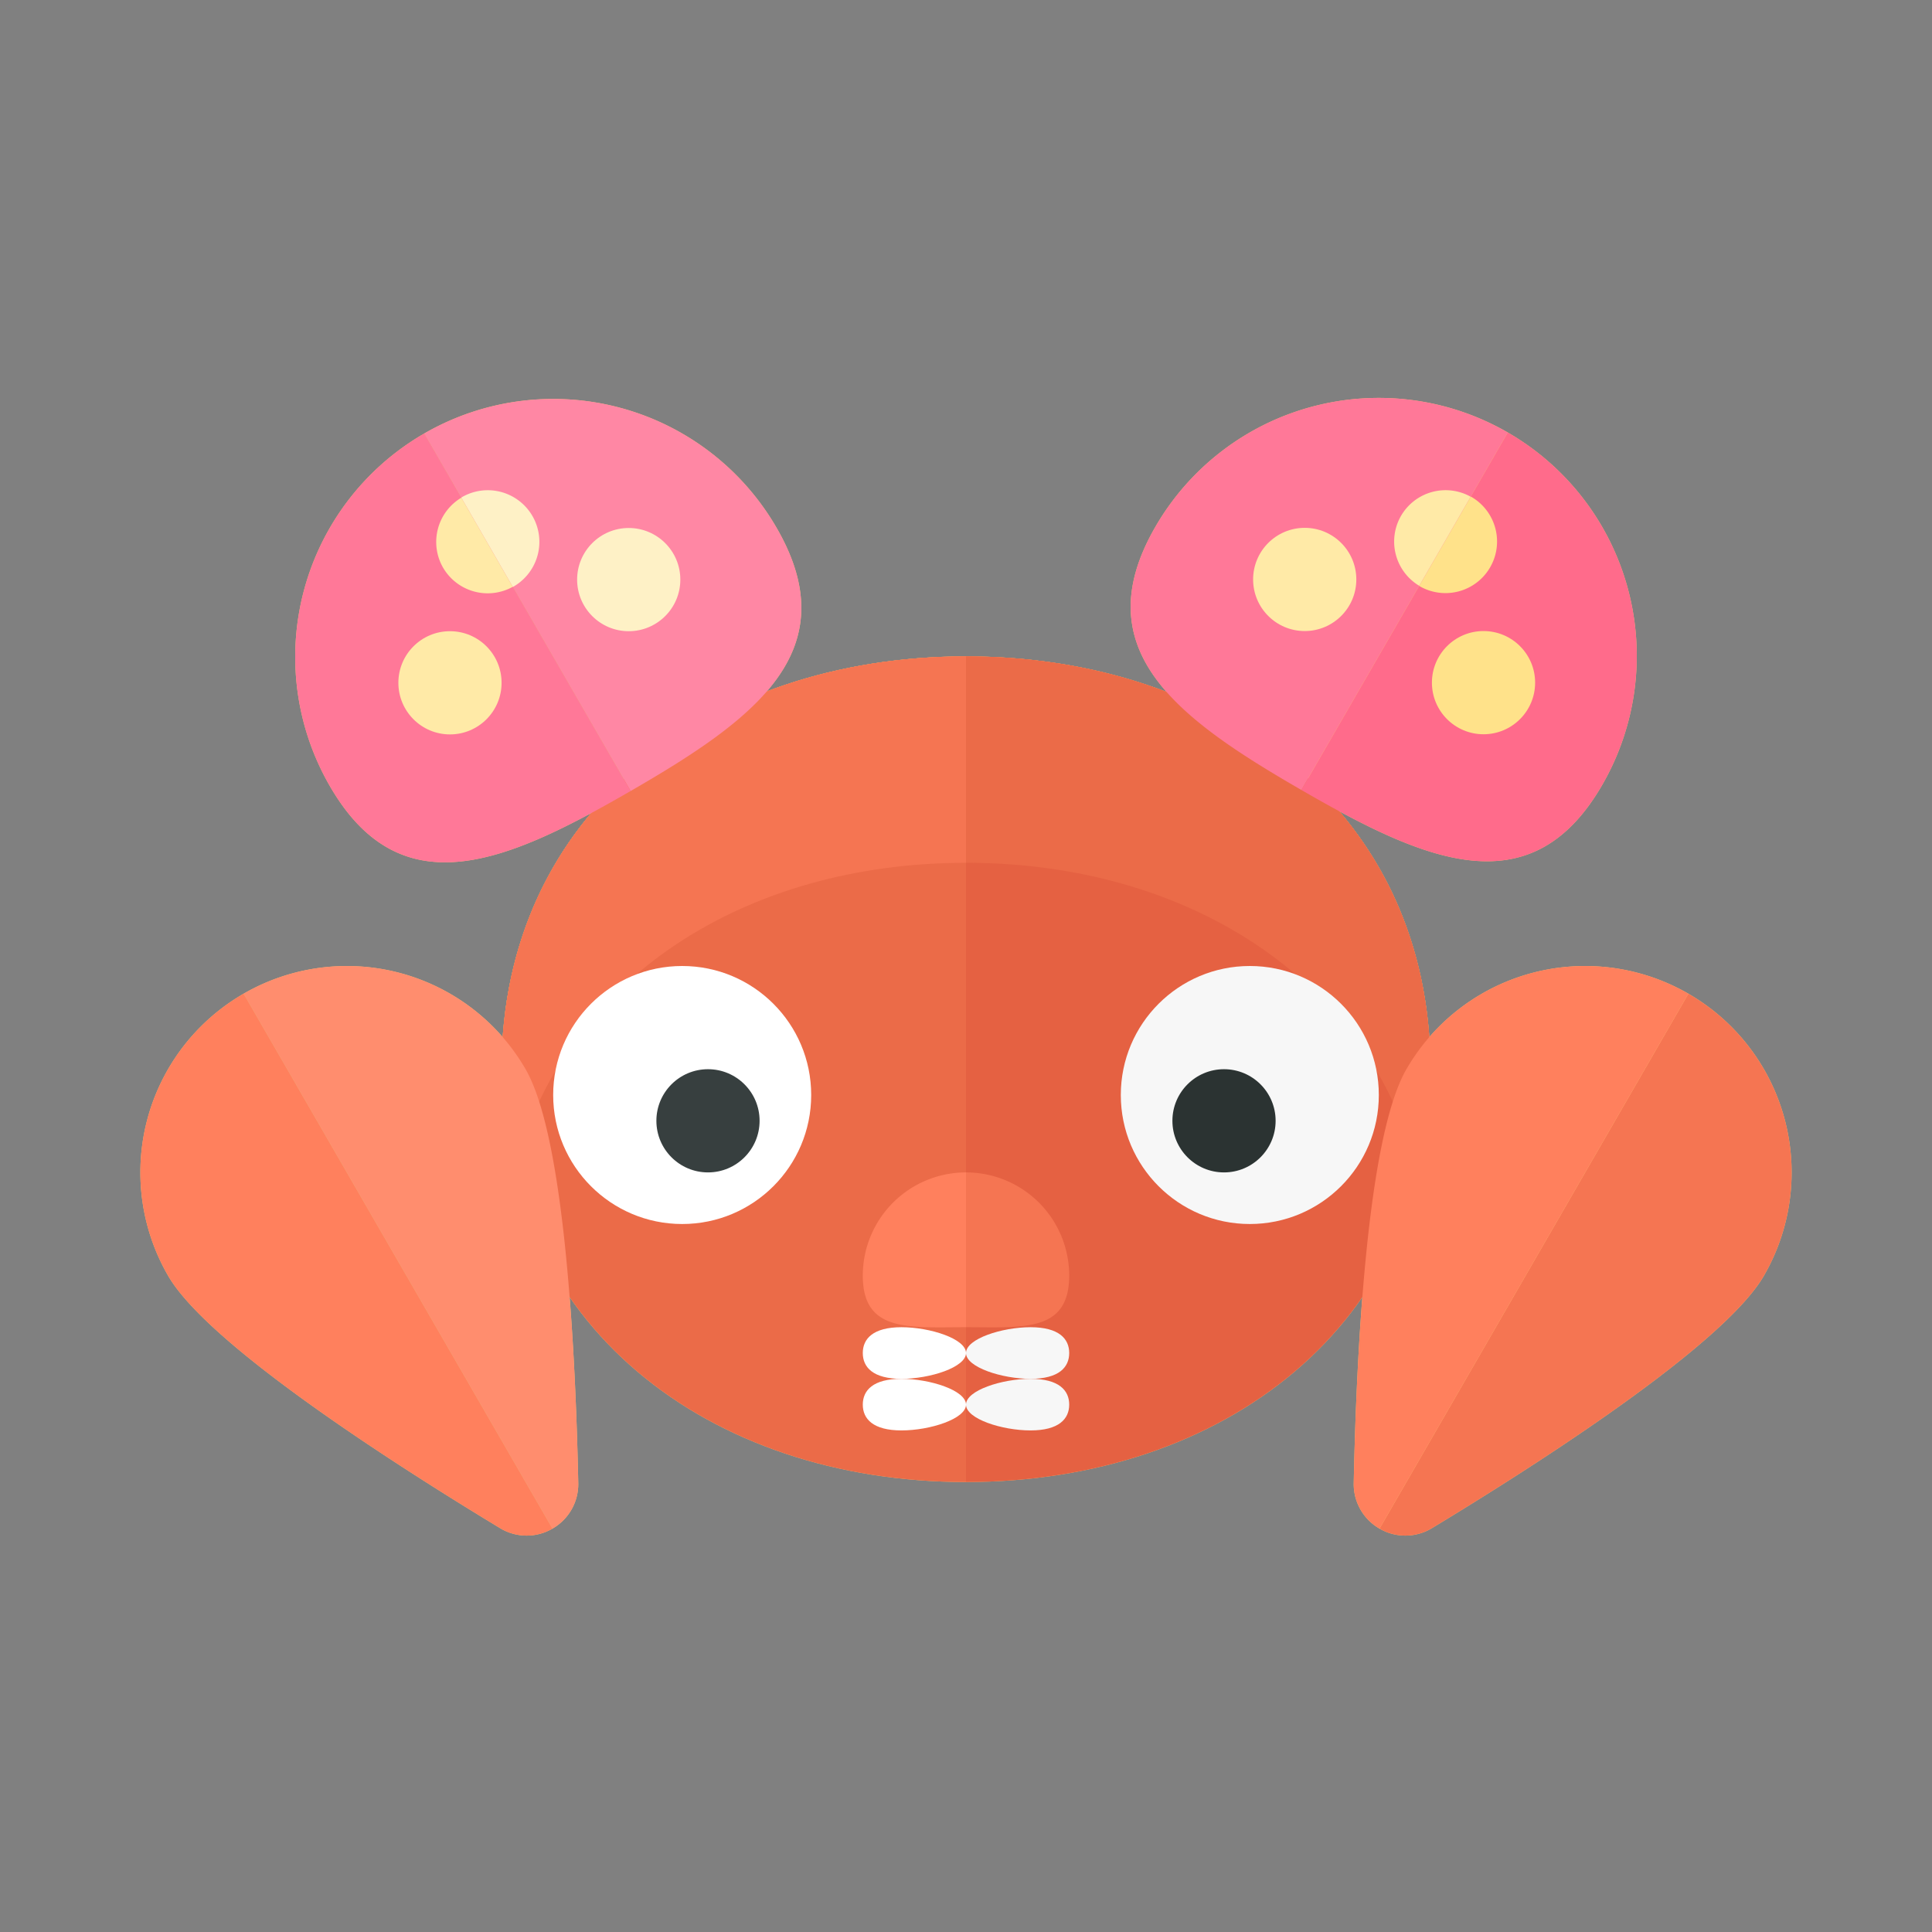 <svg xmlns="http://www.w3.org/2000/svg" width="100%" height="100%" viewBox="-2.72 -2.72 37.44 37.44"><rect x="-2.72" y="-2.72" width="37.44" height="37.44" fill="#808080" stroke="none"/><g fill="#FFC172"><path d="M16 10c-4.971 0-9 3.029-9 8s4.029 8 9 8V10zm9 8c0-4.971-4.029-8-9-8v16c4.971 0 9-3.029 9-8z"/><path d="M16 10c-4.971 0-9 3.029-9 8 0 .709.09 1.373.245 2 .932-3.768 4.493-6 8.755-6v-4zm8.755 10A8.287 8.287 0 0025 18c0-4.971-4.029-8-9-8v4c4.262 0 7.823 2.232 8.755 6zM.537 22.001c.77 1.334 4.34 3.626 6.429 4.89a.993.993 0 001.02.012L2.001 16.537a3.998 3.998 0 00-1.464 5.464z"/><path d="M2.001 16.537l5.985 10.366a.993.993 0 00.5-.889c-.05-2.442-.25-6.679-1.02-8.013a4 4 0 00-5.465-1.464zm29.462 5.464c-.77 1.334-4.34 3.626-6.429 4.89a.993.993 0 01-1.02.012l5.985-10.366a3.998 3.998 0 011.464 5.464zm-1.464-5.464l-5.985 10.366a.993.993 0 01-.5-.889c.05-2.442.25-6.679 1.02-8.013a4 4 0 015.465-1.464zM16 20a2 2 0 00-2 2c0 1.105.895 1 2 1v-3zm2 2a2 2 0 00-2-2v3c1.105 0 2 .105 2-1z"/><circle cx="21.5" cy="18.5" r="2.5"/><circle cx="21" cy="19" r="1"/><circle cx="10.5" cy="18.5" r="2.5"/><circle cx="11" cy="19" r="1"/><path d="M16 23.5c0 .276-.698.5-1.25.5s-.75-.224-.75-.5.198-.5.75-.5 1.25.224 1.25.5zm2 0c0 .276-.198.5-.75.5S16 23.776 16 23.5s.698-.5 1.25-.5.75.224.75.5zm-2 1c0 .276-.698.5-1.25.5s-.75-.224-.75-.5.198-.5.75-.5 1.25.224 1.25.5zm2 0c0 .276-.198.5-.75.5S16 24.776 16 24.5s.698-.5 1.25-.5.75.224.75.5zM12.331 7.511c1.381 2.391-.439 3.717-2.83 5.098l-4-6.928a5 5 0 016.83 1.83z"/><path d="M9.501 12.609c-2.391 1.381-4.449 2.293-5.83-.098a5 5 0 011.83-6.83l4 6.928z"/><circle cx="9.464" cy="8.512" r="1"/><circle cx="6" cy="10.512" r="1"/><path d="M7.216 8.652c.005-.003.011-.003.016-.005a1 1 0 10-1-1.733c-.005.003-.007.008-.012.011l.996 1.727zM6.22 6.925a.999.999 0 00-.354 1.355 1 1 0 001.35.372L6.22 6.925zm22.109 5.566c-1.381 2.391-3.439 1.479-5.83.098l4-6.928a5 5 0 011.83 6.83zm-5.83.098c-2.391-1.381-4.211-2.707-2.83-5.098a5 5 0 016.83-1.83l-4 6.928z"/><circle cx="26.029" cy="10.509" r="1"/><circle cx="22.564" cy="8.509" r="1"/><path d="M24.784 8.632l.013.011a1 1 0 001-1.732c-.005-.003-.011-.003-.016-.005l-.997 1.726zm.996-1.726a.998.998 0 00-1.35.371.999.999 0 00.353 1.355l.997-1.726z"/></g><path fill="#EB6B48" d="M16 10c-4.971 0-9 3.029-9 8s4.029 8 9 8V10z"/><path fill="#E56142" d="M25 18c0-4.971-4.029-8-9-8v16c4.971 0 9-3.029 9-8z"/><path fill="#F57552" d="M16 10c-4.971 0-9 3.029-9 8 0 .709.09 1.373.245 2 .932-3.768 4.493-6 8.755-6v-4z"/><path fill="#EB6B48" d="M24.755 20A8.287 8.287 0 0025 18c0-4.971-4.029-8-9-8v4c4.262 0 7.823 2.232 8.755 6z"/><path fill="#FF805D" d="M.537 22.001c.77 1.334 4.34 3.626 6.429 4.89a.993.993 0 001.02.012L2.001 16.537a3.998 3.998 0 00-1.464 5.464z"/><path fill="#FF8D6E" d="M2.001 16.537l5.985 10.366a.993.993 0 00.5-.889c-.05-2.442-.25-6.679-1.02-8.013a4 4 0 00-5.465-1.464z"/><path fill="#F57552" d="M31.463 22.001c-.77 1.334-4.34 3.626-6.429 4.89a.993.993 0 01-1.02.012l5.985-10.366a3.998 3.998 0 011.464 5.464z"/><path fill="#FF805D" d="M29.999 16.537l-5.985 10.366a.993.993 0 01-.5-.889c.05-2.442.25-6.679 1.02-8.013a4 4 0 015.465-1.464zM16 20a2 2 0 00-2 2c0 1.105.895 1 2 1v-3z"/><path fill="#F57552" d="M18 22a2 2 0 00-2-2v3c1.105 0 2 .105 2-1z"/><circle cx="21.5" cy="18.5" r="2.5" fill="#F7F7F7"/><circle cx="21" cy="19" r="1" fill="#2B3332"/><circle cx="10.5" cy="18.5" r="2.5" fill="#FFF"/><circle cx="11" cy="19" r="1" fill="#373F3F"/><path fill="#FFF" d="M16 23.5c0 .276-.698.5-1.25.5s-.75-.224-.75-.5.198-.5.75-.5 1.25.224 1.25.5z"/><path fill="#F7F7F7" d="M18 23.5c0 .276-.198.5-.75.5S16 23.776 16 23.5s.698-.5 1.25-.5.75.224.75.5z"/><path fill="#FFF" d="M16 24.5c0 .276-.698.5-1.25.5s-.75-.224-.75-.5.198-.5.75-.5 1.25.224 1.25.5z"/><path fill="#F7F7F7" d="M18 24.5c0 .276-.198.5-.75.5S16 24.776 16 24.5s.698-.5 1.25-.5.75.224.75.5z"/><path fill="#FF87A4" d="M12.331 7.511c1.381 2.391-.439 3.717-2.83 5.098l-4-6.928a5 5 0 016.83 1.83z"/><path fill="#FF7898" d="M9.501 12.609c-2.391 1.381-4.449 2.293-5.83-.098a5 5 0 011.83-6.83l4 6.928z"/><circle cx="9.464" cy="8.512" r="1" fill="#FEF1C6"/><circle cx="6" cy="10.512" r="1" fill="#FFEAA7"/><path fill="#FEF1C6" d="M7.216 8.652c.005-.003.011-.003.016-.005a1 1 0 10-1-1.733c-.005.003-.007.008-.012.011l.996 1.727z"/><path fill="#FFEAA7" d="M6.22 6.925a.999.999 0 00-.354 1.355 1 1 0 001.35.372L6.22 6.925z"/><path fill="#FF6B8B" d="M28.329 12.491c-1.381 2.391-3.439 1.479-5.83.098l4-6.928a5 5 0 011.83 6.83z"/><path fill="#FF7898" d="M22.499 12.589c-2.391-1.381-4.211-2.707-2.83-5.098a5 5 0 016.83-1.83l-4 6.928z"/><circle cx="26.029" cy="10.509" r="1" fill="#FFE28A"/><circle cx="22.564" cy="8.509" r="1" fill="#FFEAA7"/><path fill="#FFE28A" d="M24.784 8.632l.013.011a1 1 0 001-1.732c-.005-.003-.011-.003-.016-.005l-.997 1.726z"/><path fill="#FFEAA7" d="M25.78 6.906a.998.998 0 00-1.35.371.999.999 0 00.353 1.355l.997-1.726z"/></svg>